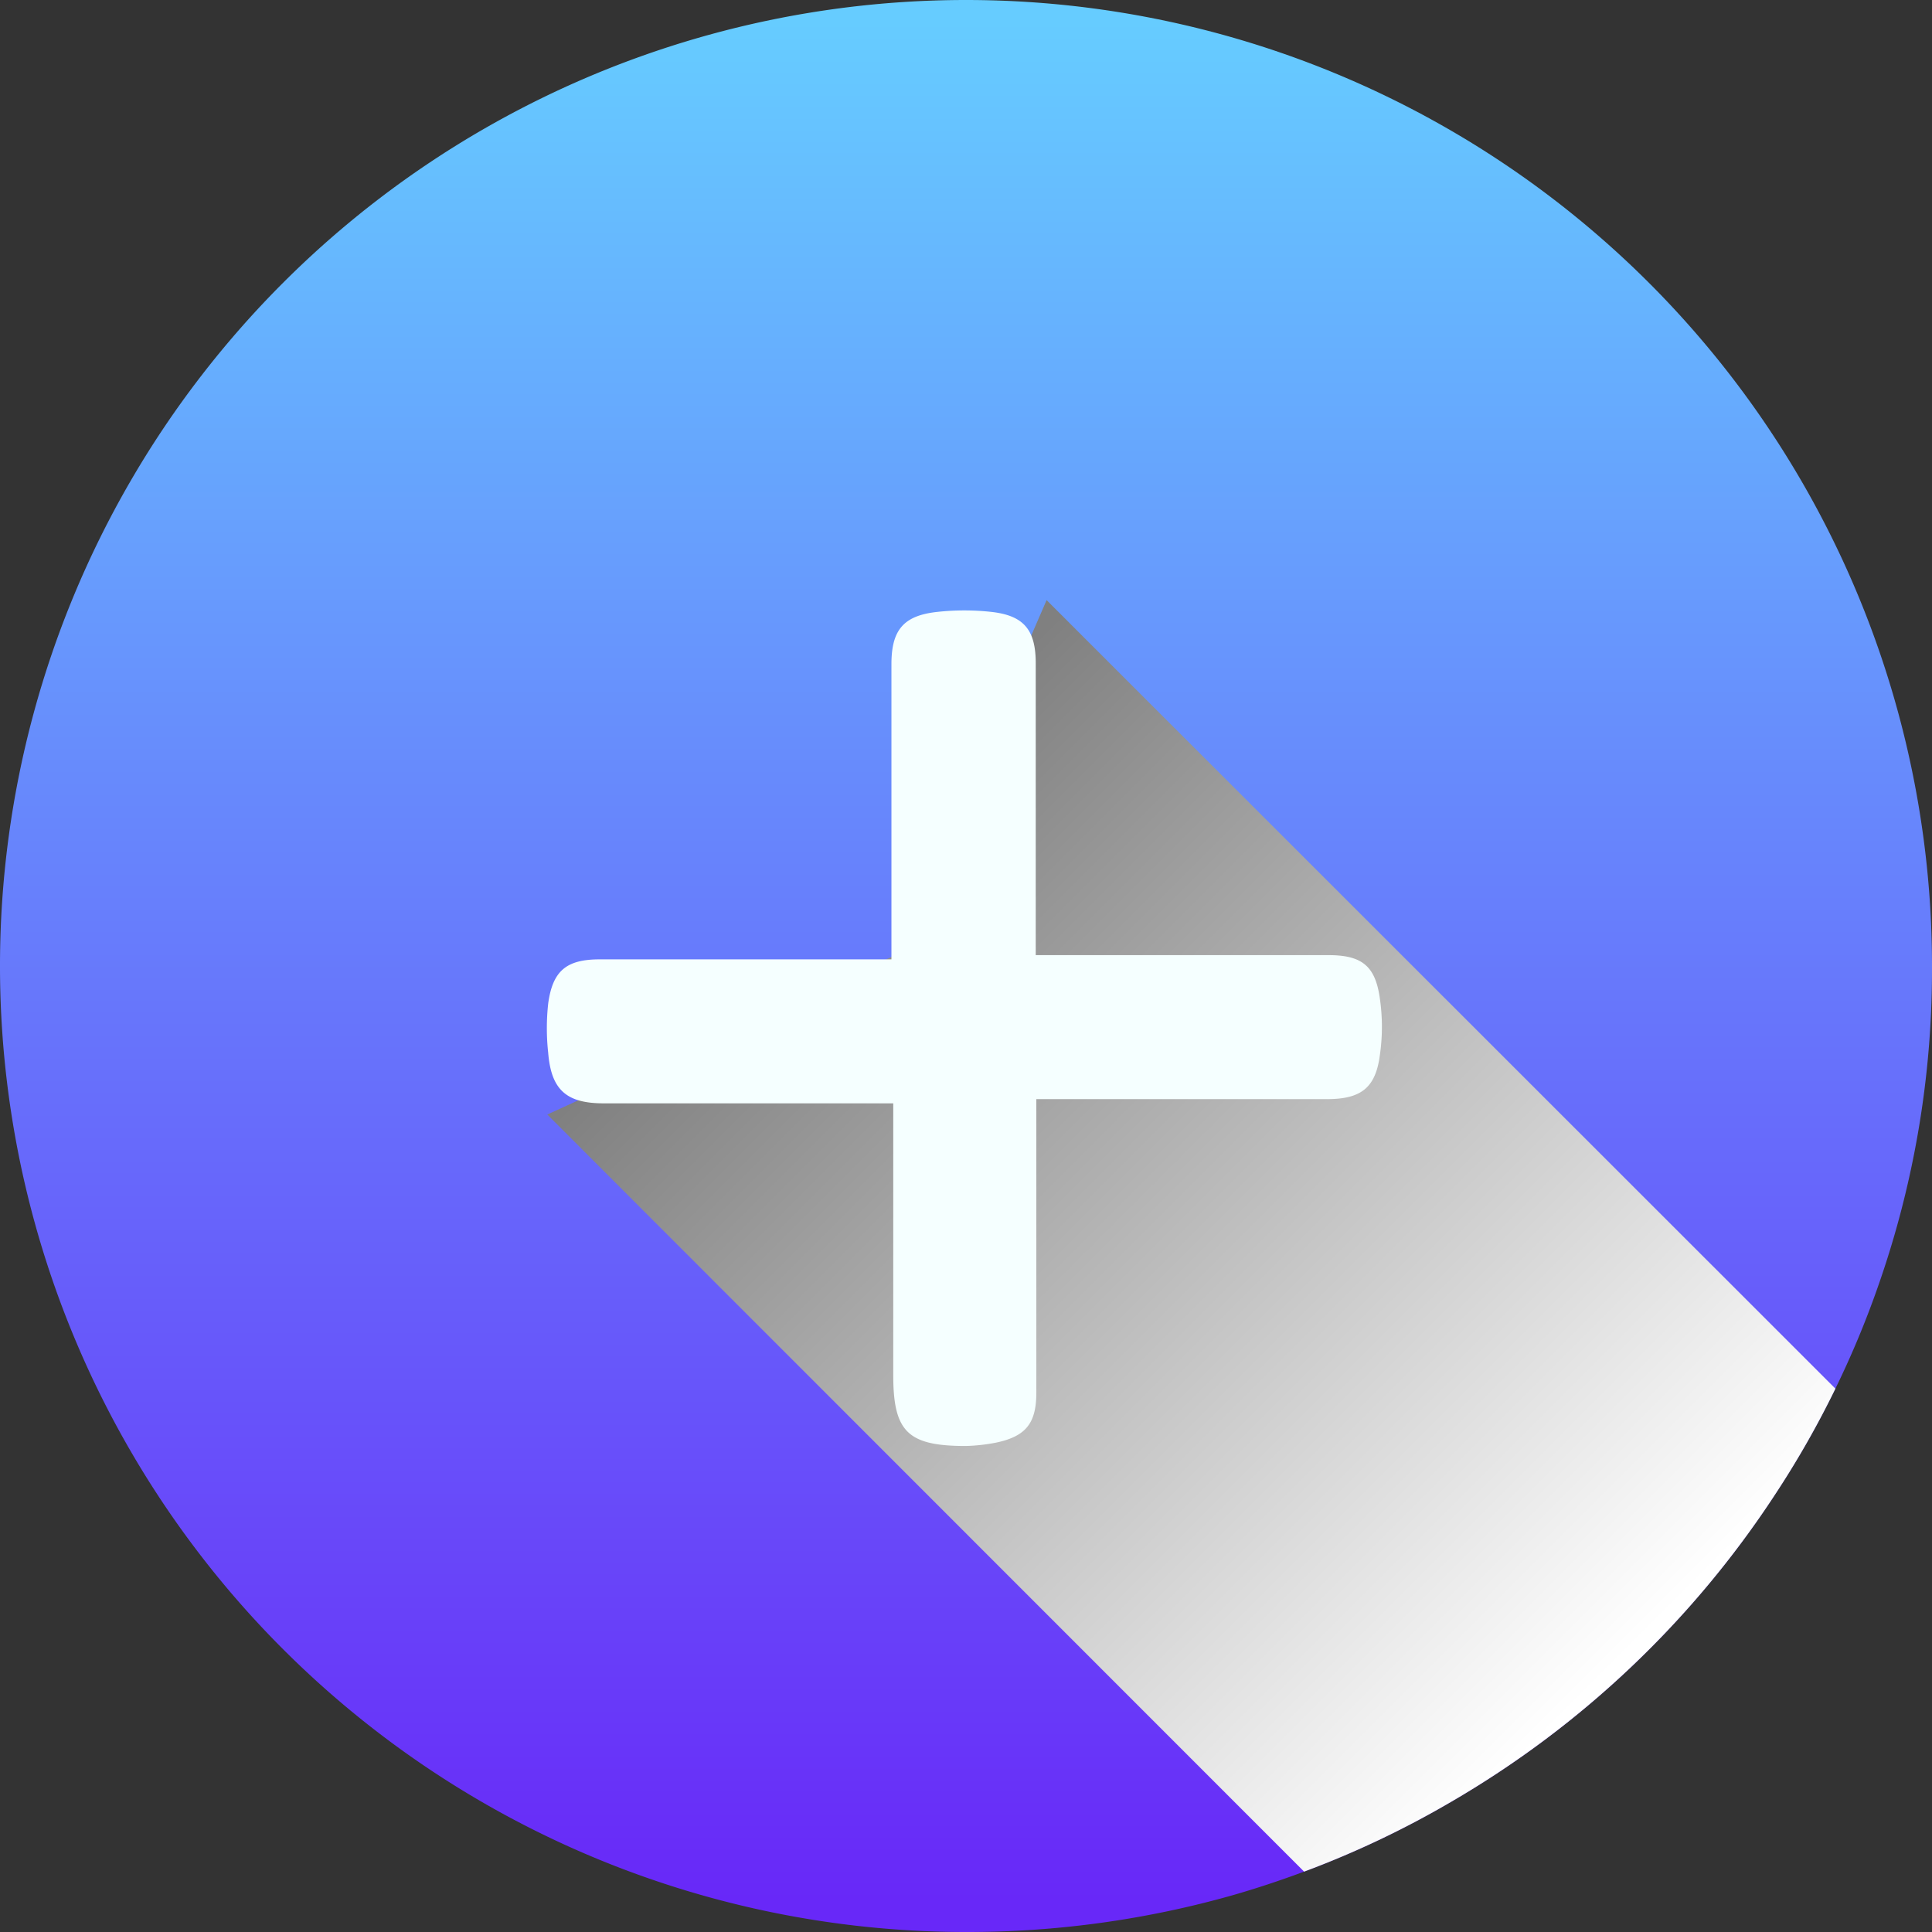 <svg xmlns="http://www.w3.org/2000/svg" xmlns:xlink="http://www.w3.org/1999/xlink" viewBox="0 0 64 64"><rect x="0" y="0" width="64" height="64" fill="#333333" stroke="none"/><defs><style>.cls-1{isolation:isolate;}.cls-2{fill:url(#linear-gradient);}.cls-3{mix-blend-mode:multiply;fill:url(#linear-gradient-2);}.cls-4{fill:#f5ffff;}</style><linearGradient id="linear-gradient" x1="32" y1="62.96" x2="32" y2="0.71" gradientUnits="userSpaceOnUse"><stop offset="0" stop-color="#6828f8"/><stop offset="1" stop-color="#6cf"/></linearGradient><linearGradient id="linear-gradient-2" x1="26.71" y1="28.72" x2="53.33" y2="55.34" gradientUnits="userSpaceOnUse"><stop offset="0" stop-color="gray"/><stop offset="1" stop-color="#fff"/></linearGradient></defs><title>AddField</title><g class="cls-1"><g id="Layer_2" data-name="Layer 2"><g id="Layer_1-2" data-name="Layer 1"><path class="cls-2" d="M64,31.91v.18a31.63,31.63,0,0,1-1.79,10.53A30.77,30.77,0,0,1,60.8,46a31.14,31.14,0,0,1-2,3.51A32.09,32.09,0,0,1,48.05,59.7,31.17,31.17,0,0,1,43.2,62c-.78.29-1.56.55-2.36.78A32.21,32.21,0,0,1,32,64h0A32,32,0,0,1,0,32.09v-.18A32,32,0,0,1,32,0h0A32,32,0,0,1,64,31.91Z"/><path class="cls-3" d="M60.8,46a31.14,31.14,0,0,1-2,3.51A32.09,32.09,0,0,1,48.05,59.7,31.17,31.17,0,0,1,43.2,62L18.13,36.92l11.42-5.23,5.12-11.81Z"/><path class="cls-4" d="M34.33,36.46v.9c0,2.92,0,5.85,0,8.77,0,1-.33,1.45-1.34,1.66a6,6,0,0,1-1,.11c-1.92,0-2.4-.47-2.4-2.35v-9c-.32,0-.59,0-.85,0H20c-1.23,0-1.74-.44-1.84-1.67a7.5,7.5,0,0,1,0-1.64c.15-1.09.61-1.46,1.71-1.46h9.66V22c0-1.13.4-1.61,1.52-1.73a8.24,8.24,0,0,1,1.79,0c1.08.12,1.47.6,1.47,1.7,0,2.92,0,5.85,0,8.77v.9H44c1.11,0,1.56.35,1.71,1.44a6.51,6.51,0,0,1,0,1.87c-.14,1.08-.62,1.45-1.71,1.46H34.33Z"/></g></g></g></svg>